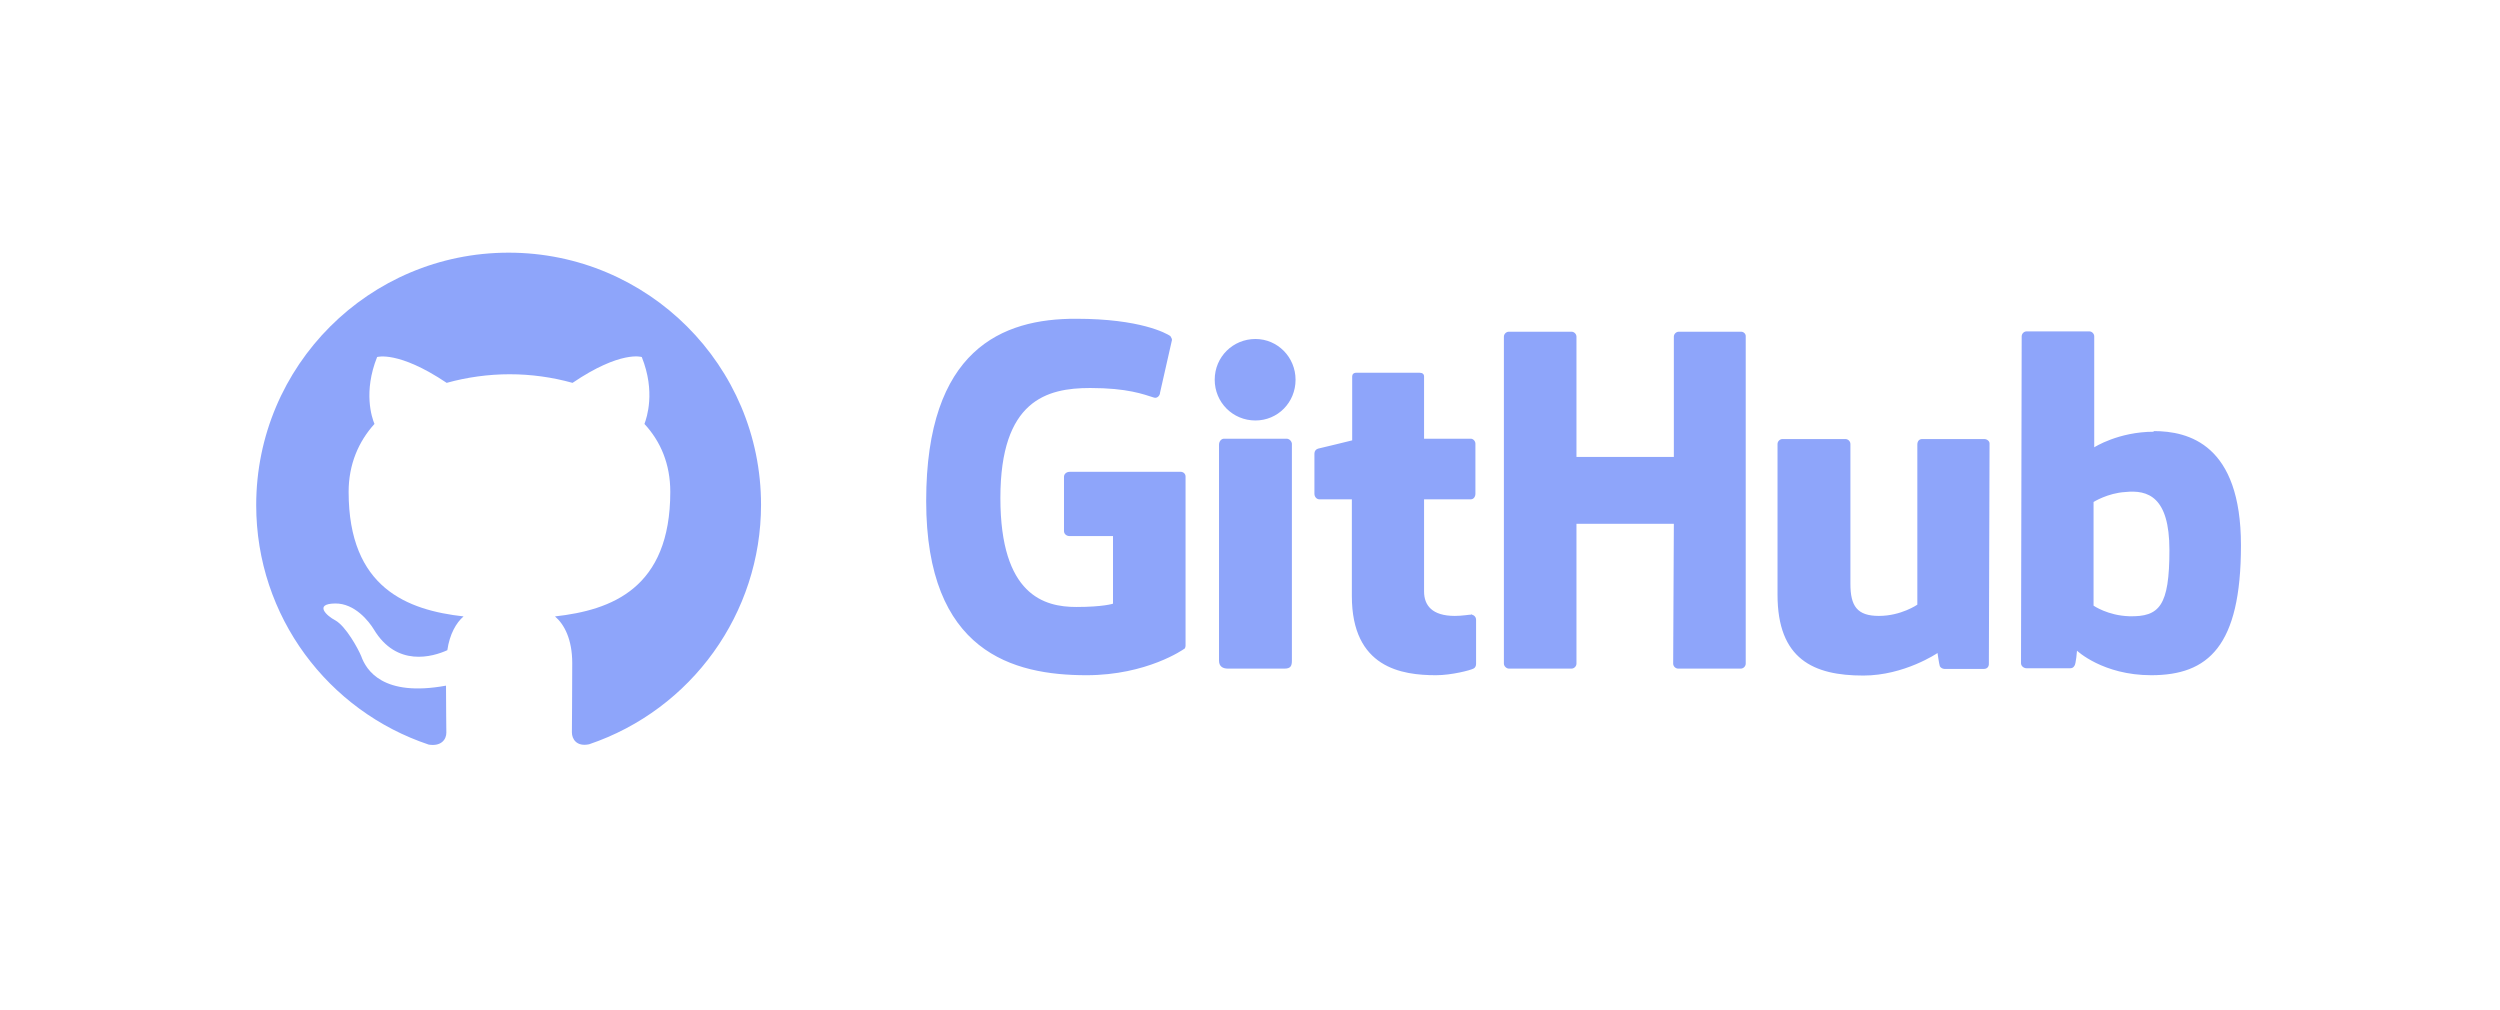 <svg width="104" height="42" viewBox="0 0 104 42" fill="none" xmlns="http://www.w3.org/2000/svg">
<path d="M61.226 25.553H61.198C61.212 25.553 61.212 25.567 61.226 25.567H61.24L61.226 25.553ZM61.226 25.567C61.115 25.567 60.826 25.622 60.523 25.622C59.572 25.622 59.241 25.181 59.241 24.603V20.772H61.184C61.295 20.772 61.377 20.675 61.377 20.537V18.456C61.377 18.346 61.281 18.25 61.184 18.25H59.241V15.659C59.241 15.563 59.172 15.507 59.062 15.507H56.416C56.306 15.507 56.251 15.576 56.251 15.659V18.319C56.251 18.319 54.914 18.649 54.832 18.663C54.735 18.691 54.68 18.773 54.68 18.87V20.537C54.68 20.675 54.776 20.772 54.887 20.772H56.237V24.796C56.237 27.786 58.318 28.089 59.737 28.089C60.385 28.089 61.171 27.882 61.295 27.814C61.364 27.786 61.405 27.703 61.405 27.621V25.788C61.405 25.677 61.336 25.595 61.226 25.567ZM90.248 22.88C90.248 20.661 89.352 20.372 88.415 20.468C87.684 20.51 87.092 20.882 87.092 20.882V25.195C87.092 25.195 87.684 25.609 88.58 25.636C89.834 25.664 90.248 25.209 90.248 22.88ZM93.224 22.687C93.224 26.89 91.86 28.089 89.49 28.089C87.478 28.089 86.403 27.069 86.403 27.069C86.403 27.069 86.362 27.634 86.293 27.703C86.251 27.772 86.196 27.8 86.114 27.8H84.308C84.184 27.8 84.074 27.703 84.074 27.593L84.102 13.992C84.102 13.881 84.198 13.785 84.308 13.785H86.913C87.023 13.785 87.12 13.881 87.12 13.992V18.608C87.12 18.608 88.126 17.96 89.6 17.96L89.586 17.933C91.047 17.933 93.224 18.484 93.224 22.687ZM82.544 18.264H79.967C79.83 18.264 79.761 18.36 79.761 18.498V25.154C79.761 25.154 79.085 25.622 78.162 25.622C77.253 25.622 76.977 25.209 76.977 24.286V18.47C76.977 18.36 76.88 18.264 76.77 18.264H74.152C74.042 18.264 73.945 18.36 73.945 18.47V24.74C73.945 27.428 75.447 28.103 77.514 28.103C79.223 28.103 80.601 27.166 80.601 27.166C80.601 27.166 80.67 27.648 80.698 27.717C80.725 27.772 80.808 27.827 80.891 27.827H82.531C82.668 27.827 82.737 27.731 82.737 27.621L82.765 18.47C82.779 18.36 82.668 18.264 82.544 18.264ZM53.522 18.25H50.918C50.808 18.25 50.711 18.36 50.711 18.498V27.483C50.711 27.731 50.877 27.814 51.083 27.814H53.44C53.688 27.814 53.743 27.703 53.743 27.483V18.456C53.729 18.346 53.633 18.25 53.522 18.25ZM52.227 14.102C51.29 14.102 50.532 14.846 50.532 15.797C50.532 16.734 51.276 17.492 52.227 17.492C53.15 17.492 53.895 16.748 53.895 15.797C53.895 14.86 53.15 14.102 52.227 14.102ZM72.429 13.799H69.839C69.728 13.799 69.632 13.895 69.632 14.005V19.008H65.581V14.005C65.581 13.895 65.484 13.799 65.374 13.799H62.769C62.659 13.799 62.562 13.895 62.562 14.005V27.607C62.562 27.717 62.673 27.814 62.769 27.814H65.374C65.484 27.814 65.581 27.717 65.581 27.607V21.791H69.632L69.604 27.607C69.604 27.717 69.701 27.814 69.811 27.814H72.416C72.526 27.814 72.622 27.717 72.622 27.607V14.005C72.636 13.895 72.54 13.799 72.429 13.799ZM49.319 19.821V26.849C49.319 26.89 49.306 26.987 49.251 27C49.251 27 47.721 28.089 45.199 28.089C42.154 28.089 38.529 27.138 38.529 20.84C38.529 14.543 41.685 13.247 44.772 13.261C47.445 13.261 48.52 13.868 48.685 13.978C48.727 14.047 48.754 14.088 48.754 14.143L48.258 16.334C48.258 16.445 48.148 16.582 48.01 16.541C47.569 16.403 46.908 16.141 45.351 16.141C43.545 16.141 41.616 16.651 41.616 20.716C41.616 24.768 43.449 25.25 44.772 25.25C45.902 25.25 46.301 25.113 46.301 25.113V22.301H44.496C44.358 22.301 44.262 22.205 44.262 22.095V19.834C44.262 19.724 44.358 19.628 44.496 19.628H49.085C49.223 19.614 49.319 19.71 49.319 19.821Z" fill="#8EA5FA"/>
<path fill-rule="evenodd" clip-rule="evenodd" d="M21.159 10.511C15.357 10.511 10.658 15.211 10.658 21.012C10.658 25.656 13.662 29.584 17.837 30.976C18.361 31.058 18.568 30.755 18.568 30.48C18.568 30.232 18.554 29.405 18.554 28.523C15.922 29.005 15.233 27.875 15.026 27.296C14.902 26.993 14.392 26.056 13.951 25.808C13.579 25.615 13.056 25.119 13.938 25.105C14.764 25.091 15.357 25.863 15.55 26.18C16.501 27.765 18.003 27.324 18.609 27.048C18.706 26.373 18.981 25.904 19.284 25.643C16.956 25.381 14.503 24.471 14.503 20.461C14.503 19.317 14.916 18.366 15.578 17.636C15.467 17.374 15.109 16.299 15.688 14.852C15.688 14.852 16.57 14.577 18.582 15.927C19.422 15.693 20.318 15.569 21.2 15.569C22.096 15.569 22.978 15.693 23.818 15.927C25.83 14.563 26.698 14.852 26.698 14.852C27.277 16.299 26.905 17.374 26.809 17.636C27.484 18.366 27.884 19.303 27.884 20.461C27.884 24.485 25.431 25.381 23.088 25.643C23.474 25.973 23.805 26.593 23.805 27.586C23.805 28.991 23.791 30.121 23.791 30.466C23.791 30.741 23.984 31.072 24.507 30.962C28.779 29.515 31.659 25.505 31.659 20.999C31.659 15.211 26.96 10.511 21.159 10.511Z" fill="#8EA5FA"/>
</svg>
